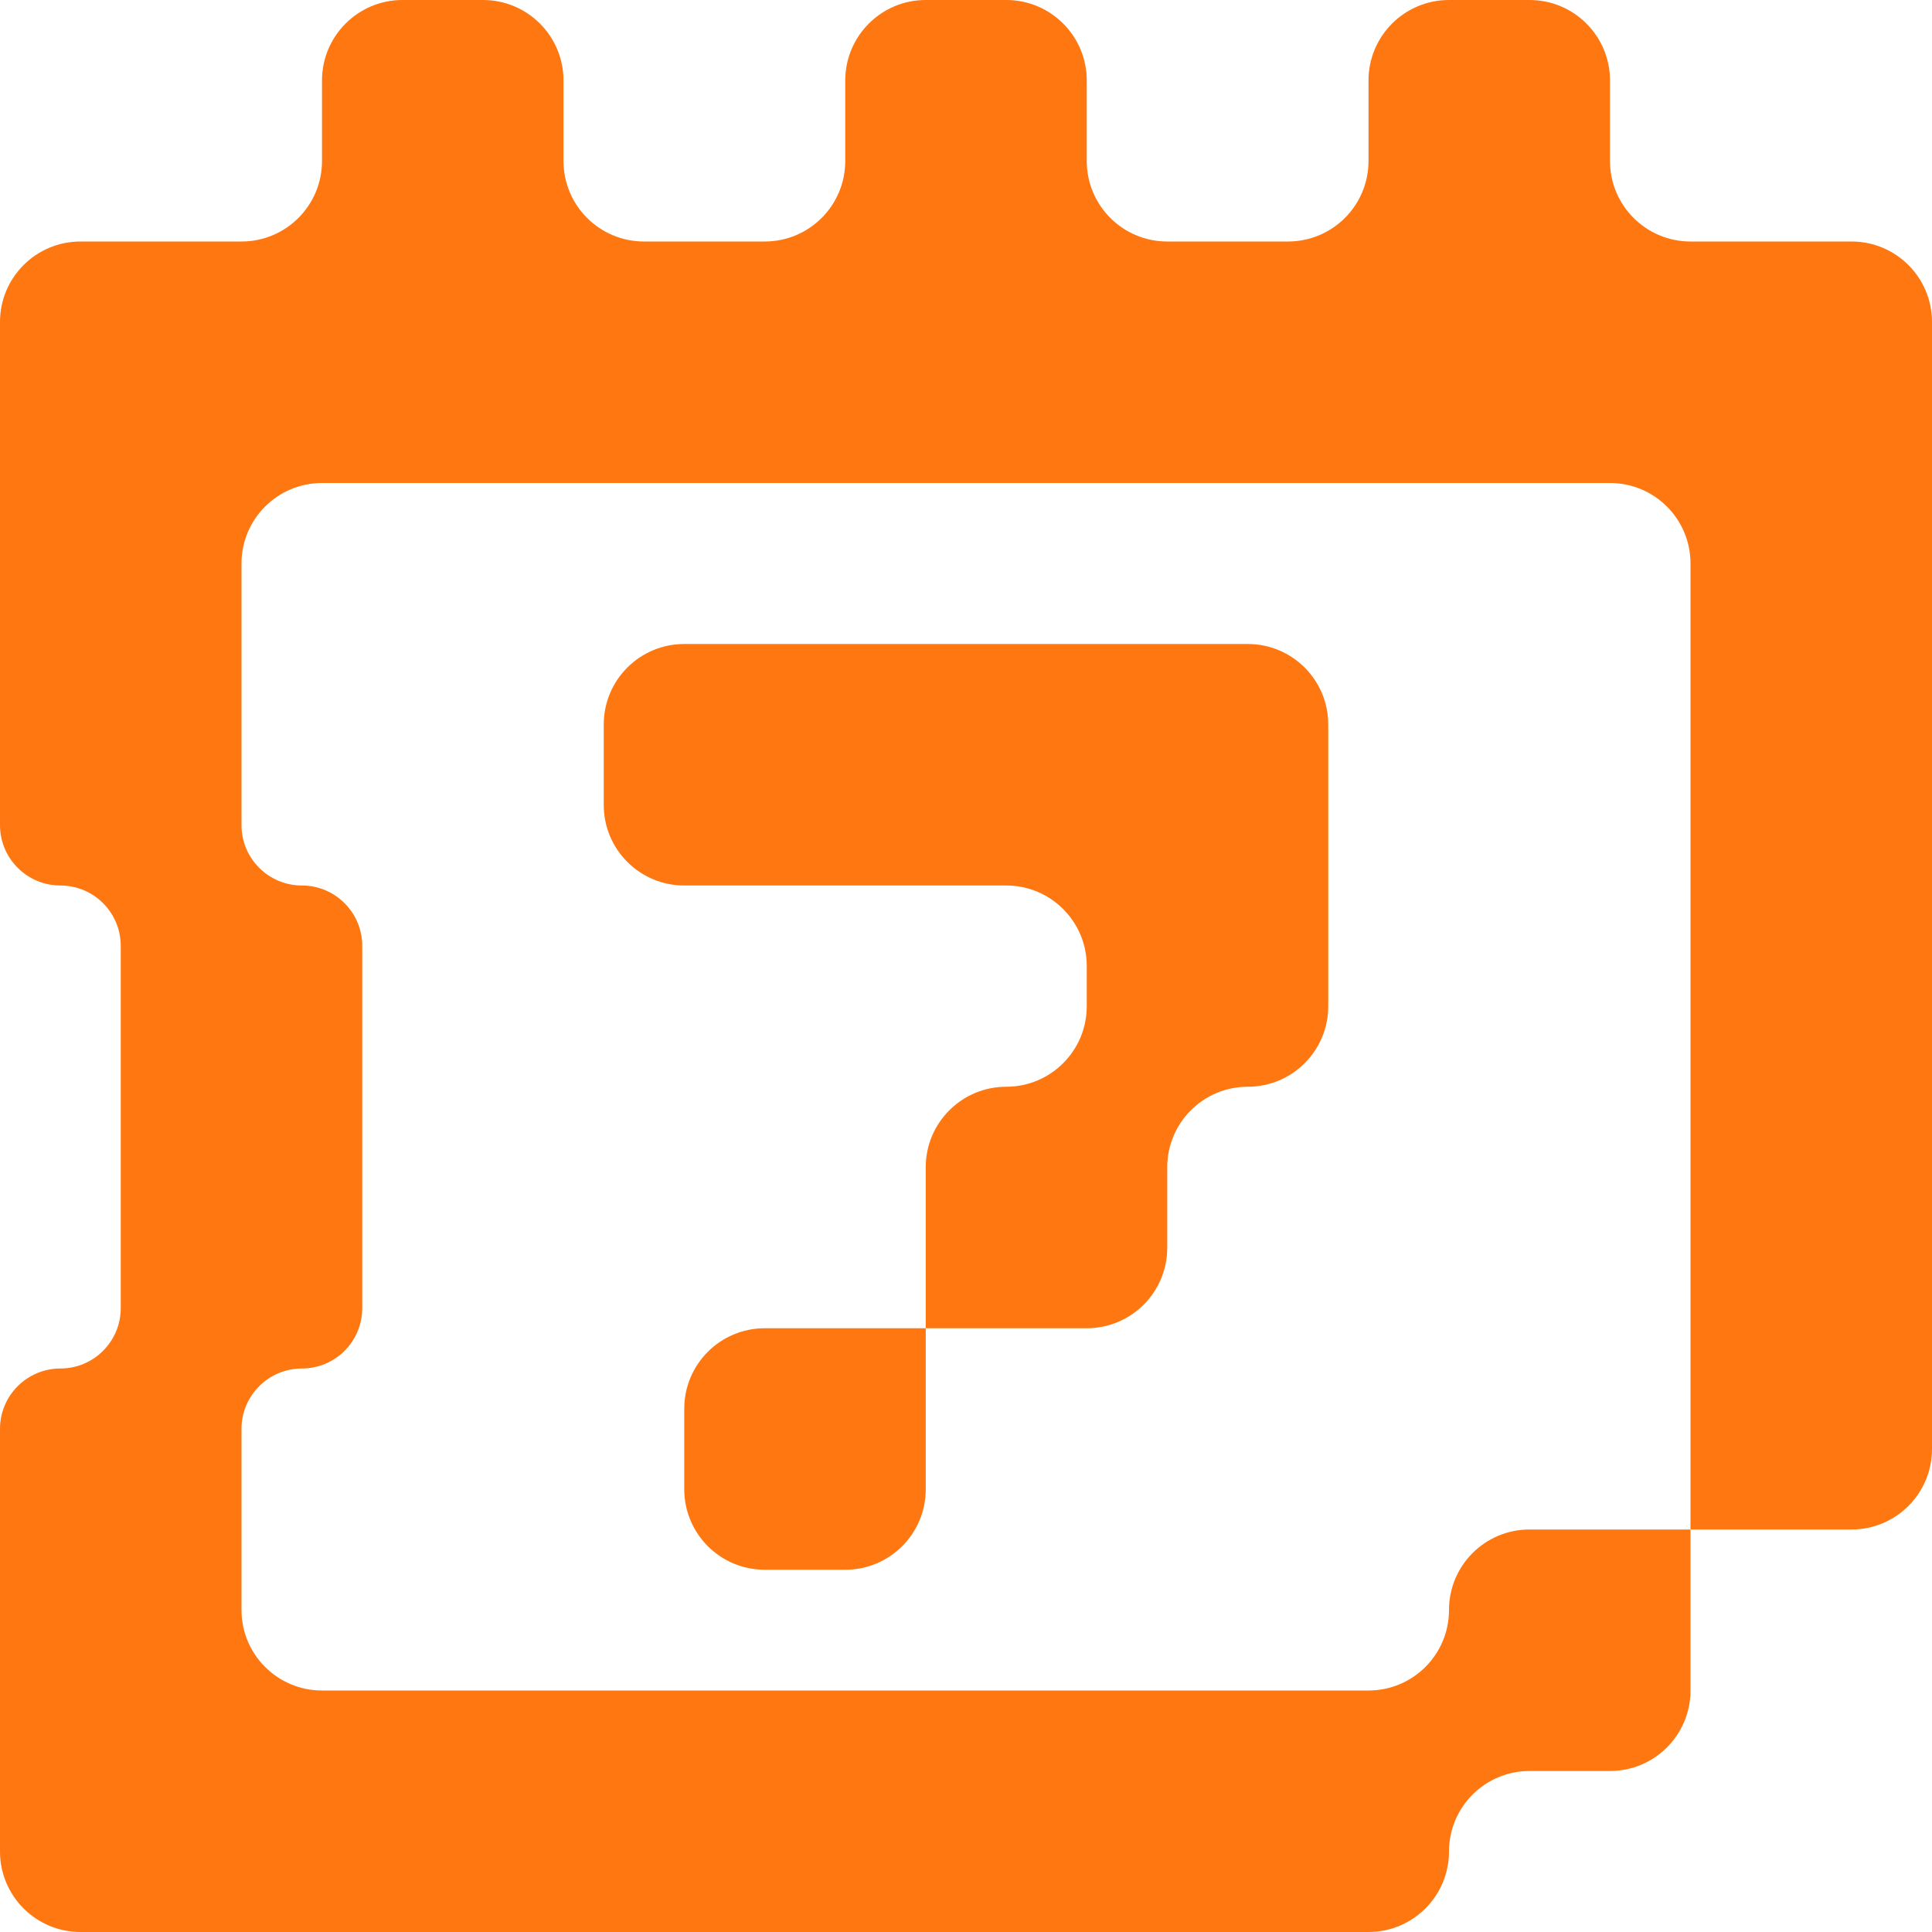 <svg width="48" height="48" viewBox="0 0 48 48" fill="none" xmlns="http://www.w3.org/2000/svg">
<path d="M17 16C15.895 16 15 16.895 15 18V20C15 21.105 15.895 22 17 22H25C26.105 22 27 22.895 27 24V25C27 26.105 26.105 27 25 27C23.895 27 23 27.895 23 29V33H19C17.895 33 17 33.895 17 35V37C17 38.105 17.895 39 19 39H21C22.105 39 23 38.105 23 37V33H27C28.105 33 29 32.105 29 31V29C29 27.895 29.895 27 31 27C32.105 27 33 26.105 33 25V18C33 16.895 32.105 16 31 16H17Z" fill="#FF7710"/>
<path fill-rule="evenodd" clip-rule="evenodd" d="M14 2C14 0.895 13.105 0 12 0H10C8.895 0 8 0.895 8 2V4C8 5.105 7.105 6 6 6H2C0.895 6 0 6.895 0 8V20.5C0 21.328 0.672 22 1.5 22C2.328 22 3 22.672 3 23.5V32.5C3 33.328 2.328 34 1.5 34C0.672 34 0 34.672 0 35.5V46C0 47.105 0.895 48 2 48H34C35.105 48 36 47.105 36 46C36 44.895 36.895 44 38 44H40C41.105 44 42 43.105 42 42V38H46C47.105 38 48 37.105 48 36V8C48 6.895 47.105 6 46 6H42C40.895 6 40 5.105 40 4V2C40 0.895 39.105 0 38 0H36C34.895 0 34 0.895 34 2V4C34 5.105 33.105 6 32 6H29C27.895 6 27 5.105 27 4V2C27 0.895 26.105 0 25 0H23C21.895 0 21 0.895 21 2V4C21 5.105 20.105 6 19 6H16C14.895 6 14 5.105 14 4V2ZM6 40C6 41.105 6.895 42 8 42H34C35.105 42 36 41.105 36 40C36 38.895 36.895 38 38 38H42V14C42 12.895 41.105 12 40 12H8C6.895 12 6 12.895 6 14V20.5C6 21.328 6.672 22 7.5 22C8.328 22 9 22.672 9 23.5V32.5C9 33.328 8.328 34 7.5 34C6.672 34 6 34.672 6 35.5V40Z" fill="#FF7710"/>
</svg>
